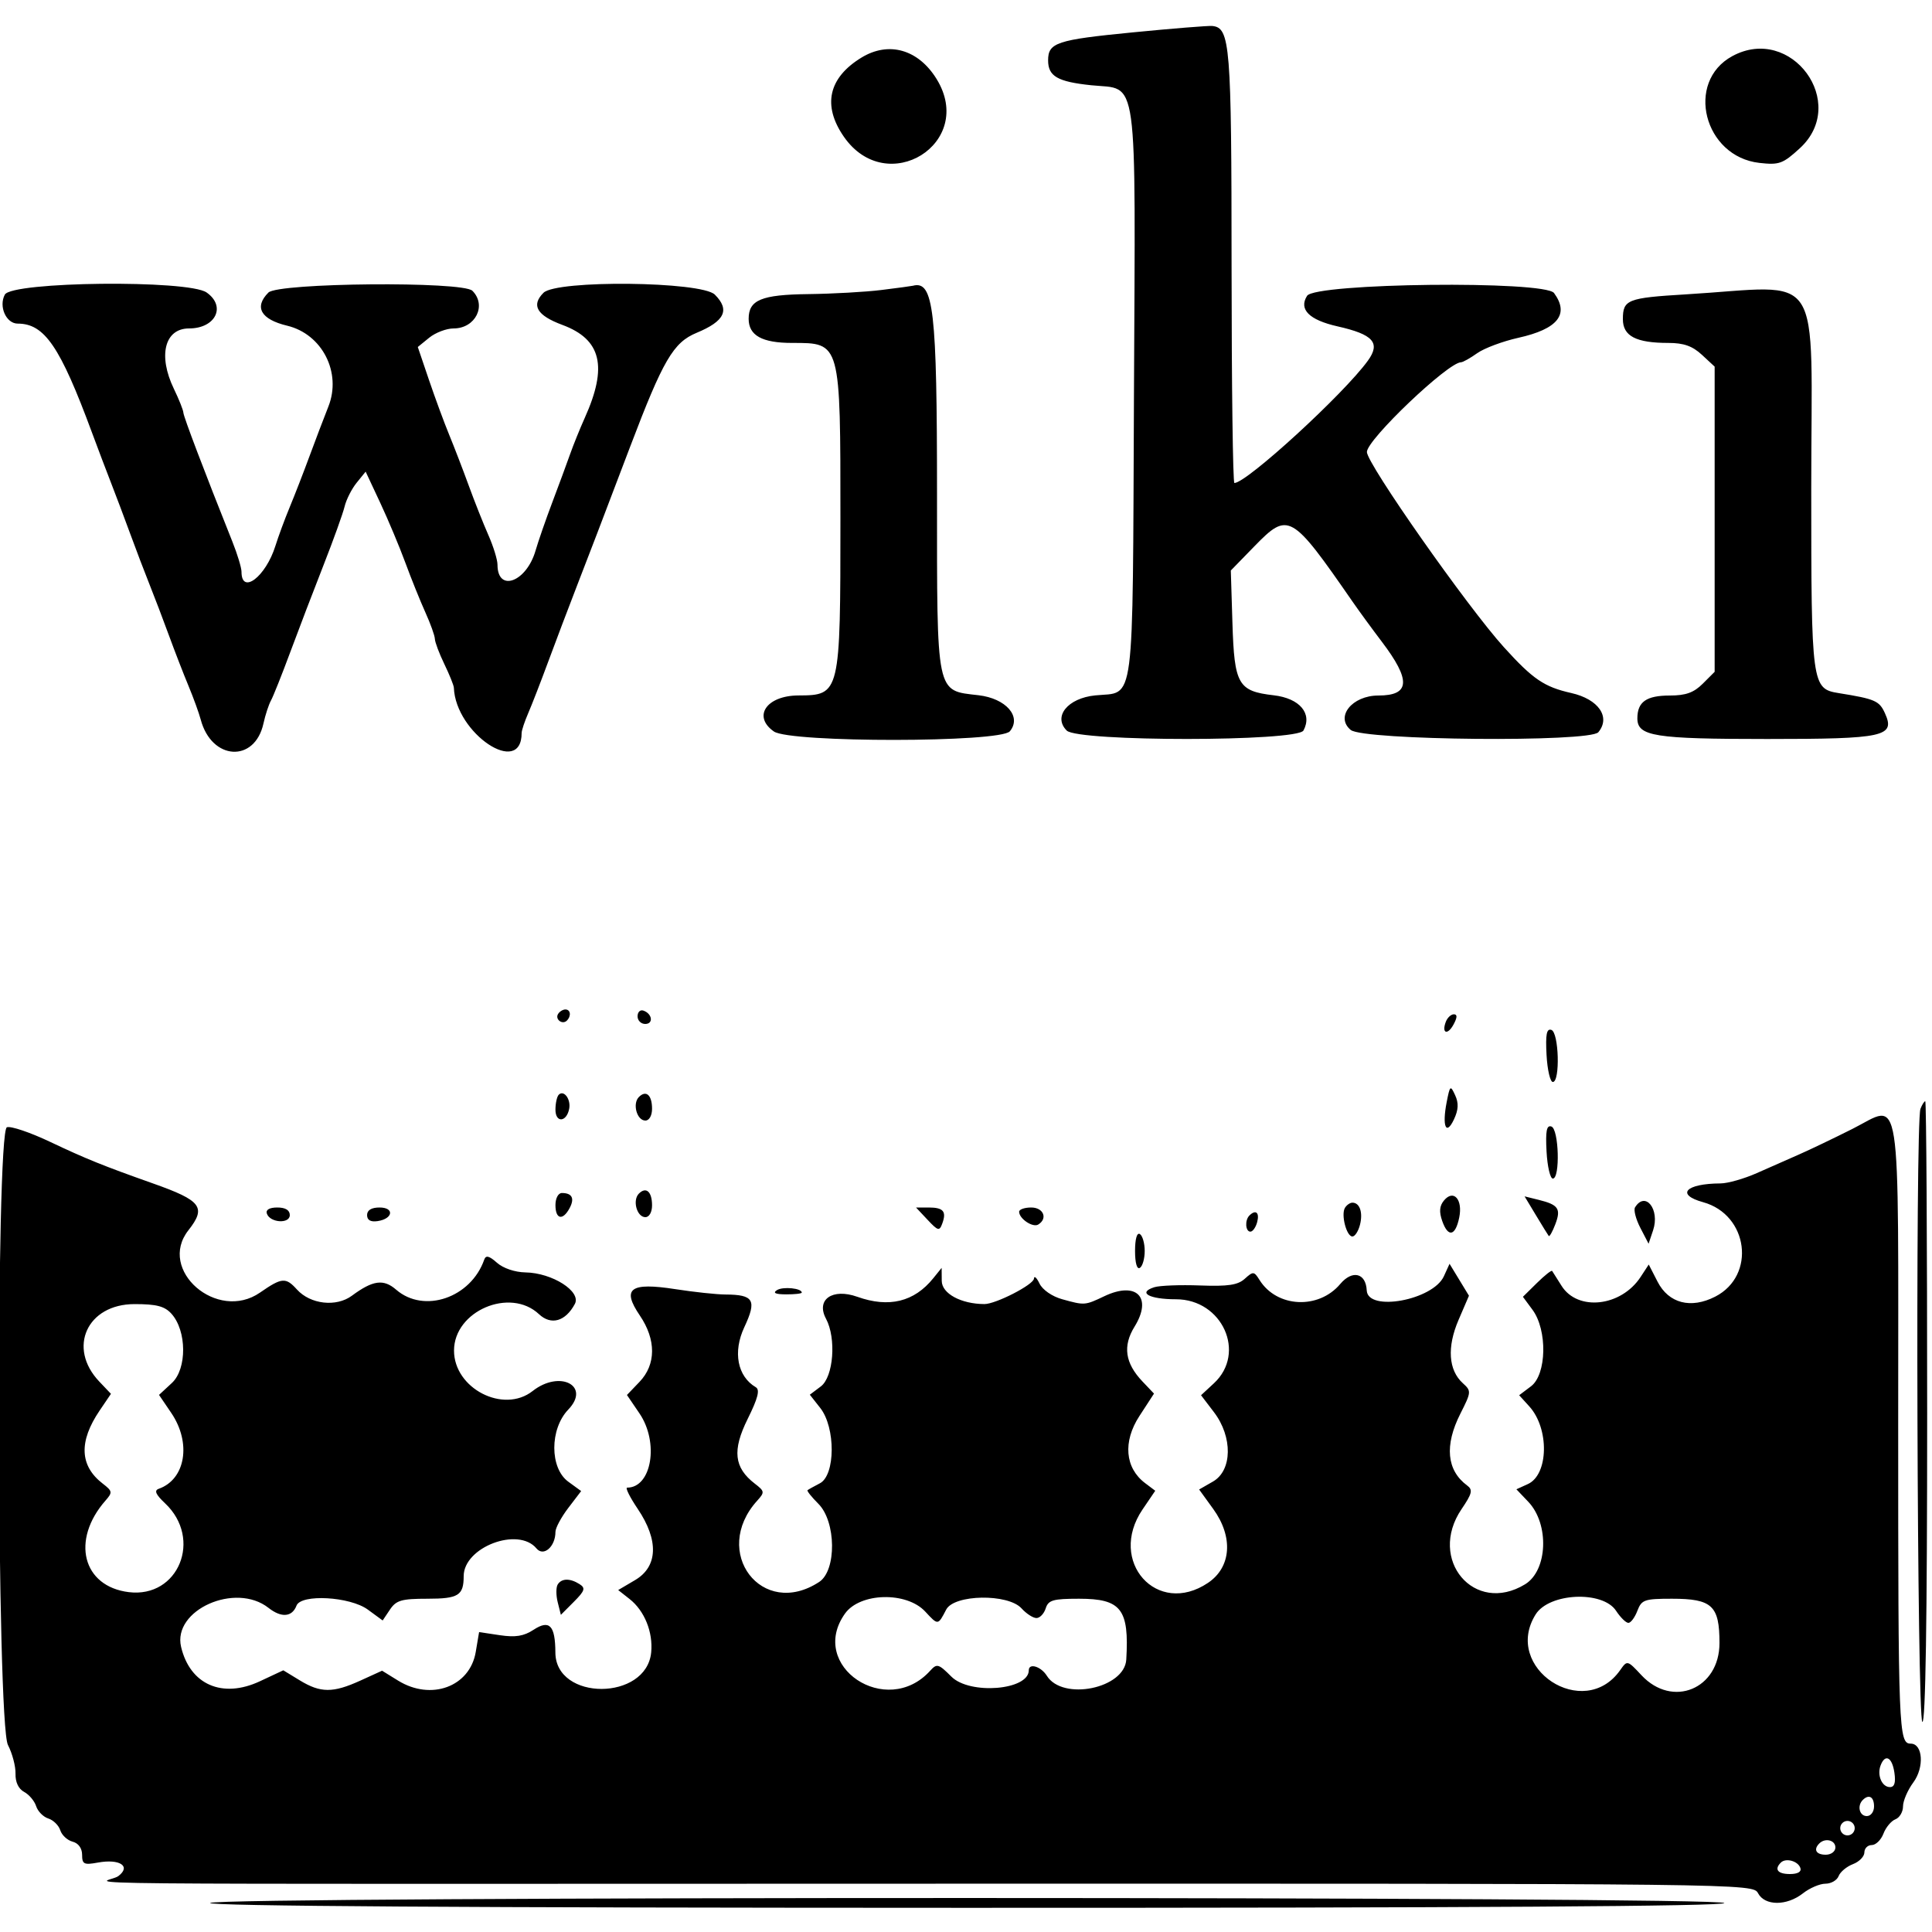 <svg id="svg" version="1.1" xmlns="http://www.w3.org/2000/svg" xmlns:xlink="http://www.w3.org/1999/xlink" width="400" height="400" viewBox="0, 0, 400,400"><g id="svgg"><path id="path0" d="M234.500 6.705 C 218.765 8.245,217.000 8.829,217.000 12.500 C 217.000 15.794,218.954 16.921,225.928 17.650 C 235.771 18.679,235.088 13.728,234.773 81.811 C 234.468 147.847,235.077 143.134,226.746 143.975 C 221.054 144.549,217.966 148.364,220.853 151.255 C 223.179 153.584,268.626 153.568,269.873 151.238 C 271.753 147.724,269.090 144.574,263.712 143.953 C 256.335 143.100,255.556 141.739,255.163 129.026 L 254.826 118.119 259.754 113.059 C 266.724 105.904,267.368 106.269,280.000 124.520 C 281.375 126.507,284.102 130.240,286.059 132.816 C 292.164 140.851,291.972 144.000,285.378 144.000 C 279.936 144.000,276.388 148.416,279.651 151.128 C 282.256 153.292,329.156 153.722,330.920 151.597 C 333.519 148.465,330.954 144.753,325.313 143.483 C 319.708 142.221,317.383 140.639,311.370 134.000 C 303.801 125.642,283.000 96.007,283.000 93.581 C 283.000 91.023,299.818 75.000,302.503 75.000 C 302.882 75.000,304.386 74.154,305.846 73.120 C 307.306 72.087,311.138 70.654,314.363 69.936 C 322.532 68.118,324.964 65.068,321.750 60.673 C 319.834 58.052,272.291 58.589,270.613 61.250 C 268.851 64.046,271.045 66.246,276.913 67.568 C 284.331 69.239,285.873 70.976,283.212 74.665 C 278.243 81.553,258.112 100.000,255.566 100.000 C 255.255 100.000,254.993 79.862,254.985 55.250 C 254.970 9.160,254.694 5.731,250.975 5.378 C 250.164 5.301,242.750 5.898,234.500 6.705 M178.367 11.918 C 171.513 16.097,170.231 21.839,174.708 28.300 C 183.617 41.156,202.117 29.633,193.903 16.344 C 190.121 10.223,184.004 8.481,178.367 11.918 M358.667 11.615 C 348.839 16.942,352.762 32.430,364.269 33.727 C 368.363 34.188,369.125 33.912,372.637 30.694 C 382.846 21.336,370.881 4.996,358.667 11.615 M1.000 61.000 C -0.308 63.445,1.272 67.000,3.667 67.000 C 9.214 67.000,12.446 71.736,19.020 89.500 C 20.241 92.800,22.032 97.525,23.000 100.000 C 23.968 102.475,25.747 107.200,26.955 110.500 C 28.162 113.800,29.962 118.525,30.955 121.000 C 31.947 123.475,33.747 128.200,34.955 131.500 C 36.162 134.800,37.993 139.525,39.024 142.000 C 40.054 144.475,41.197 147.625,41.563 149.000 C 43.815 157.446,52.747 157.983,54.548 149.782 C 54.936 148.013,55.635 145.876,56.101 145.033 C 56.566 144.190,58.366 139.675,60.101 135.000 C 61.835 130.325,64.933 122.225,66.985 117.000 C 69.037 111.775,70.999 106.319,71.345 104.876 C 71.691 103.433,72.813 101.217,73.838 99.951 L 75.702 97.650 78.710 104.075 C 80.364 107.609,82.710 113.200,83.923 116.500 C 85.136 119.800,87.000 124.425,88.064 126.777 C 89.129 129.129,90.015 131.604,90.034 132.277 C 90.053 132.950,90.937 135.300,92.000 137.500 C 93.063 139.700,93.947 141.894,93.966 142.375 C 94.334 151.869,108.000 160.994,108.000 151.746 C 108.000 151.227,108.614 149.384,109.364 147.651 C 110.115 145.918,111.976 141.125,113.499 137.000 C 115.023 132.875,117.752 125.675,119.564 121.000 C 122.662 113.008,123.805 110.019,130.459 92.500 C 137.285 74.529,139.399 70.906,144.227 68.906 C 150.056 66.491,151.166 64.166,148.000 61.000 C 145.242 58.242,115.222 57.921,112.521 60.621 C 109.926 63.216,111.158 65.311,116.432 67.269 C 124.500 70.264,125.856 75.877,121.077 86.500 C 120.087 88.700,118.722 92.075,118.042 94.000 C 117.363 95.925,115.701 100.425,114.349 104.000 C 112.997 107.575,111.436 112.075,110.879 114.000 C 108.996 120.516,103.000 122.726,103.000 116.904 C 103.000 115.886,102.149 113.129,101.110 110.777 C 100.070 108.425,98.236 103.800,97.035 100.500 C 95.833 97.200,94.014 92.475,92.992 90.000 C 91.971 87.525,90.092 82.427,88.817 78.672 L 86.500 71.843 88.861 69.922 C 90.159 68.865,92.432 68.000,93.911 68.000 C 98.441 68.000,100.823 63.223,97.800 60.200 C 95.801 58.201,57.606 58.537,55.571 60.571 C 52.561 63.582,53.998 66.124,59.446 67.430 C 66.717 69.173,70.779 77.145,67.984 84.184 C 67.042 86.558,65.276 91.200,64.060 94.500 C 62.844 97.800,61.010 102.525,59.983 105.000 C 58.956 107.475,57.626 111.075,57.026 113.000 C 55.036 119.386,50.000 123.240,50.000 118.376 C 50.000 117.548,49.158 114.762,48.129 112.185 C 42.278 97.532,37.996 86.262,37.966 85.439 C 37.947 84.923,37.063 82.700,36.000 80.500 C 32.676 73.618,34.085 68.000,39.137 68.000 C 44.639 68.000,46.876 63.427,42.777 60.557 C 38.972 57.891,2.456 58.279,1.000 61.000 M182.500 60.038 C 179.200 60.448,172.370 60.832,167.321 60.891 C 157.643 61.006,155.000 62.102,155.000 66.000 C 155.000 69.461,157.771 71.000,164.003 71.000 C 174.083 71.000,174.000 70.696,174.000 107.470 C 174.000 143.690,173.938 143.953,165.321 143.985 C 158.706 144.009,155.760 148.318,160.223 151.443 C 163.580 153.795,207.124 153.760,209.079 151.405 C 211.588 148.382,208.293 144.600,202.577 143.939 C 193.724 142.915,194.000 144.250,194.000 102.454 C 194.000 64.061,193.303 58.029,189.000 59.162 C 188.725 59.235,185.800 59.629,182.500 60.038 M348.996 60.948 C 336.939 61.671,336.000 62.042,336.000 66.084 C 336.000 69.585,338.711 71.000,345.419 71.000 C 348.586 71.000,350.400 71.642,352.354 73.452 L 355.000 75.905 355.000 107.498 L 355.000 139.091 352.545 141.545 C 350.693 143.398,349.026 144.000,345.745 144.000 C 340.866 144.000,339.000 145.307,339.000 148.725 C 339.000 152.442,342.508 153.000,365.874 153.000 C 390.190 153.000,392.460 152.500,390.244 147.637 C 389.085 145.092,388.210 144.713,380.705 143.504 C 375.092 142.600,375.000 141.914,375.000 101.157 C 375.000 54.492,378.050 59.208,348.996 60.948 M115.543 209.931 C 114.860 211.036,116.437 212.230,117.361 211.306 C 118.311 210.355,118.134 209.000,117.059 209.000 C 116.541 209.000,115.859 209.419,115.543 209.931 M132.000 210.417 C 132.000 211.287,132.713 212.000,133.583 212.000 C 135.349 212.000,135.042 209.847,133.188 209.229 C 132.534 209.011,132.000 209.546,132.000 210.417 M299.345 211.543 C 298.415 213.967,299.713 214.405,300.954 212.086 C 301.728 210.639,301.743 210.000,301.004 210.000 C 300.417 210.000,299.671 210.694,299.345 211.543 M320.197 218.411 C 320.364 221.497,320.950 224.018,321.500 224.012 C 323.040 223.994,322.753 213.751,321.197 213.232 C 320.207 212.902,319.967 214.146,320.197 218.411 M299.517 228.196 C 298.541 233.208,299.396 235.227,301.026 231.759 C 301.959 229.771,302.028 228.396,301.275 226.759 C 300.296 224.628,300.196 224.709,299.517 228.196 M115.683 226.650 C 115.308 227.026,115.000 228.421,115.000 229.750 C 115.000 232.518,117.300 232.365,117.844 229.561 C 118.227 227.585,116.745 225.588,115.683 226.650 M132.276 227.124 C 130.896 228.504,131.858 232.000,133.617 232.000 C 134.417 232.000,135.000 230.971,135.000 229.559 C 135.000 226.724,133.773 225.627,132.276 227.124 M397.607 229.582 C 396.529 232.392,396.911 355.827,398.000 356.500 C 398.663 356.910,399.000 335.344,399.000 292.559 C 399.000 257.052,398.823 228.000,398.607 228.000 C 398.391 228.000,397.941 228.712,397.607 229.582 M383.500 233.738 C 379.650 235.672,374.700 238.043,372.500 239.008 C 370.300 239.972,366.350 241.715,363.723 242.881 C 361.096 244.046,357.721 245.006,356.223 245.014 C 348.975 245.050,346.873 247.319,352.618 248.905 C 361.996 251.494,363.615 264.099,355.129 268.449 C 350.072 271.041,345.486 269.854,343.179 265.358 L 341.357 261.806 339.669 264.382 C 335.633 270.542,326.633 271.543,323.295 266.203 C 322.366 264.716,321.493 263.336,321.355 263.136 C 321.217 262.935,319.799 264.058,318.203 265.630 L 315.302 268.490 317.288 271.176 C 320.403 275.389,320.225 284.567,316.982 287.014 L 314.526 288.866 316.629 291.183 C 320.797 295.776,320.623 305.303,316.335 307.257 L 313.954 308.342 316.410 310.921 C 320.809 315.539,320.438 325.153,315.750 328.011 C 305.251 334.413,295.514 322.890,302.599 312.449 C 304.794 309.214,304.975 308.454,303.763 307.559 C 299.520 304.430,299.029 299.256,302.353 292.691 C 304.628 288.197,304.645 287.989,302.872 286.385 C 299.879 283.676,299.555 278.906,301.980 273.268 L 304.132 268.266 302.123 264.961 L 300.113 261.657 298.942 264.229 C 296.685 269.182,283.181 271.671,282.968 267.172 C 282.797 263.550,279.985 262.864,277.484 265.836 C 272.996 271.170,264.354 270.742,260.773 265.009 C 259.645 263.201,259.453 263.185,257.724 264.749 C 256.280 266.056,254.264 266.359,248.441 266.142 C 244.349 265.989,240.095 266.153,238.986 266.504 C 235.459 267.624,237.931 269.000,243.470 269.000 C 253.074 269.000,258.099 280.118,251.331 286.394 L 248.662 288.868 251.331 292.368 C 255.243 297.496,255.147 304.435,251.133 306.739 L 248.266 308.384 251.179 312.406 C 255.382 318.207,254.941 324.465,250.102 327.717 C 239.563 334.799,229.262 323.261,236.544 312.530 L 239.181 308.645 237.074 307.056 C 232.916 303.919,232.453 298.478,235.894 293.188 L 238.924 288.530 236.533 286.015 C 232.927 282.221,232.417 278.679,234.899 274.663 C 238.650 268.594,235.292 265.210,228.649 268.362 C 224.601 270.283,224.568 270.286,219.900 268.989 C 217.820 268.411,215.844 267.042,215.218 265.745 C 214.623 264.510,214.105 264.051,214.068 264.725 C 213.998 265.978,206.157 270.004,203.805 269.994 C 198.972 269.974,194.999 267.817,194.978 265.203 L 194.956 262.500 193.228 264.642 C 189.275 269.543,184.048 270.820,177.500 268.487 C 172.338 266.647,168.891 269.060,171.015 273.028 C 173.180 277.073,172.572 285.060,169.949 287.039 L 167.666 288.760 169.833 291.515 C 173.022 295.569,172.970 305.425,169.750 307.100 C 168.512 307.744,167.360 308.387,167.189 308.529 C 167.019 308.672,168.031 309.940,169.439 311.348 C 173.126 315.035,173.230 325.148,169.606 327.523 C 157.774 335.275,147.140 321.342,156.769 310.703 C 158.350 308.955,158.321 308.749,156.276 307.173 C 151.970 303.857,151.575 300.275,154.799 293.771 C 156.921 289.490,157.371 287.738,156.483 287.214 C 152.671 284.968,151.701 279.908,154.100 274.786 C 156.728 269.175,156.074 268.043,150.192 268.015 C 148.372 268.007,143.706 267.507,139.823 266.905 C 130.455 265.451,128.677 266.771,132.470 272.360 C 135.872 277.374,135.847 282.507,132.401 286.103 L 129.803 288.816 132.401 292.640 C 136.485 298.649,134.929 308.000,129.845 308.000 C 129.418 308.000,130.402 309.978,132.034 312.395 C 136.422 318.897,136.223 324.346,131.495 327.136 L 127.989 329.204 130.359 331.068 C 133.437 333.489,135.226 337.913,134.822 342.099 C 133.849 352.179,115.027 352.212,114.985 342.135 C 114.961 336.522,113.762 335.270,110.473 337.426 C 108.441 338.757,106.716 339.034,103.483 338.550 L 99.192 337.906 98.495 342.029 C 97.280 349.221,89.258 352.177,82.421 347.951 L 79.105 345.902 74.608 347.951 C 68.937 350.534,66.373 350.525,62.078 347.906 L 58.655 345.820 53.820 348.084 C 46.054 351.722,39.343 348.800,37.493 340.975 C 35.687 333.337,48.744 327.507,55.592 332.893 C 58.257 334.990,60.475 334.810,61.391 332.423 C 62.329 329.979,72.462 330.547,76.154 333.250 L 79.226 335.500 80.735 333.250 C 82.032 331.316,83.125 331.000,88.515 331.000 C 94.907 331.000,96.000 330.317,96.000 326.323 C 96.000 320.324,107.291 316.030,111.075 320.590 C 112.548 322.365,115.000 320.217,115.000 317.153 C 115.000 316.348,116.198 314.119,117.661 312.200 L 120.323 308.710 117.661 306.772 C 113.800 303.959,113.795 295.867,117.652 291.841 C 122.367 286.920,115.914 283.562,110.273 288.000 C 104.239 292.746,94.000 287.475,94.000 279.622 C 94.000 271.424,105.598 266.455,111.591 272.086 C 114.103 274.445,117.075 273.598,119.018 269.967 C 120.397 267.390,114.350 263.531,108.787 263.438 C 106.603 263.402,104.174 262.577,102.890 261.438 C 101.278 260.007,100.590 259.836,100.258 260.787 C 97.492 268.707,87.788 272.019,82.016 267.013 C 79.401 264.746,77.209 265.046,72.852 268.267 C 69.618 270.658,64.262 270.052,61.482 266.980 C 59.158 264.412,58.361 264.478,53.832 267.617 C 44.971 273.757,32.533 262.949,39.000 254.727 C 42.760 249.947,41.722 248.572,31.672 245.017 C 21.395 241.381,17.743 239.905,10.362 236.403 C 6.234 234.444,2.214 233.088,1.428 233.389 C -0.894 234.280,-0.686 356.773,1.646 361.282 C 2.551 363.032,3.256 365.710,3.212 367.232 C 3.163 368.969,3.829 370.373,4.999 371.000 C 6.025 371.549,7.143 372.875,7.483 373.948 C 7.824 375.020,8.956 376.169,10.000 376.500 C 11.044 376.831,12.161 377.931,12.482 378.943 C 12.803 379.956,13.951 381.016,15.033 381.298 C 16.239 381.614,17.000 382.666,17.000 384.018 C 17.000 385.961,17.386 386.152,20.250 385.628 C 24.797 384.796,27.202 386.383,24.495 388.429 C 22.050 390.277,-3.500 390.039,193.706 390.000 C 362.373 389.967,362.915 389.973,363.991 391.983 C 365.401 394.617,369.935 394.626,373.273 392.000 C 374.671 390.900,376.771 390.000,377.939 390.000 C 379.107 390.000,380.335 389.291,380.668 388.423 C 381.001 387.556,382.336 386.442,383.636 385.948 C 384.936 385.454,386.000 384.363,386.000 383.525 C 386.000 382.686,386.686 382.000,387.525 382.000 C 388.363 382.000,389.454 380.936,389.948 379.636 C 390.442 378.336,391.556 377.001,392.423 376.668 C 393.291 376.335,394.000 375.130,394.000 373.991 C 394.000 372.851,394.958 370.623,396.129 369.040 C 398.444 365.908,398.114 361.000,395.588 361.000 C 393.102 361.000,393.000 358.395,393.000 295.041 C 393.000 223.125,393.840 228.544,383.500 233.738 M320.197 238.411 C 320.364 241.497,320.950 244.018,321.500 244.012 C 323.040 243.994,322.753 233.751,321.197 233.232 C 320.207 232.902,319.967 234.146,320.197 238.411 M132.276 247.124 C 130.896 248.504,131.858 252.000,133.617 252.000 C 134.417 252.000,135.000 250.971,135.000 249.559 C 135.000 246.724,133.773 245.627,132.276 247.124 M115.000 249.500 C 115.000 252.448,116.515 252.775,117.930 250.131 C 119.011 248.111,118.445 247.000,116.333 247.000 C 115.578 247.000,115.000 248.083,115.000 249.500 M298.961 248.547 C 298.025 249.674,297.924 250.881,298.602 252.810 C 299.815 256.258,301.329 255.938,302.120 252.066 C 302.885 248.325,300.942 246.160,298.961 248.547 M317.998 251.597 C 319.290 253.744,320.482 255.675,320.646 255.889 C 320.810 256.102,321.423 255.017,322.009 253.476 C 323.230 250.266,322.661 249.429,318.574 248.418 L 315.648 247.695 317.998 251.597 M278.465 250.057 C 277.601 251.455,278.775 256.000,280.000 256.000 C 280.529 256.000,281.238 254.901,281.575 253.557 C 282.213 251.014,281.517 249.000,280.000 249.000 C 279.515 249.000,278.824 249.476,278.465 250.057 M338.518 249.971 C 338.188 250.504,338.684 252.417,339.620 254.221 L 341.322 257.500 342.256 254.717 C 343.705 250.395,340.652 246.518,338.518 249.971 M55.245 251.250 C 55.878 253.173,60.000 253.450,60.000 251.570 C 60.000 250.549,59.097 250.000,57.417 250.000 C 55.797 250.000,54.987 250.466,55.245 251.250 M76.000 251.570 C 76.000 252.612,76.729 253.032,78.172 252.820 C 81.373 252.348,81.716 250.000,78.583 250.000 C 76.903 250.000,76.000 250.549,76.000 251.570 M192.046 252.549 C 194.223 254.866,194.499 254.934,195.095 253.299 C 196.003 250.805,195.312 250.000,192.267 250.000 L 189.651 250.000 192.046 252.549 M211.000 250.878 C 211.000 252.323,213.834 254.221,214.956 253.527 C 216.979 252.277,216.039 250.000,213.500 250.000 C 212.125 250.000,211.000 250.395,211.000 250.878 M258.667 251.667 C 257.697 252.637,257.850 255.000,258.883 255.000 C 259.369 255.000,260.002 254.100,260.290 253.000 C 260.804 251.034,259.978 250.356,258.667 251.667 M235.000 259.000 C 235.000 261.491,235.395 262.874,236.000 262.500 C 236.550 262.160,237.000 260.585,237.000 259.000 C 237.000 257.415,236.550 255.840,236.000 255.500 C 235.395 255.126,235.000 256.509,235.000 259.000 M160.861 267.107 C 159.936 267.693,160.540 267.974,162.750 267.985 C 164.537 267.993,166.000 267.827,166.000 267.617 C 166.000 266.707,162.102 266.321,160.861 267.107 M35.491 271.990 C 38.687 275.522,38.738 283.412,35.583 286.335 L 32.924 288.800 35.462 292.539 C 39.666 298.734,38.422 306.279,32.875 308.235 C 31.871 308.589,32.224 309.402,34.184 311.251 C 41.977 318.601,36.955 330.894,26.672 329.637 C 17.090 328.466,14.647 318.871,21.845 310.673 C 23.329 308.983,23.287 308.722,21.276 307.173 C 16.489 303.487,16.274 298.465,20.627 292.039 L 22.971 288.579 20.557 286.039 C 13.907 279.045,18.025 270.000,27.859 270.000 C 32.410 270.000,34.085 270.437,35.491 271.990 M115.465 328.057 C 115.106 328.638,115.106 330.288,115.467 331.723 L 116.122 334.333 118.811 331.636 C 121.084 329.356,121.268 328.791,120.000 327.984 C 118.020 326.725,116.271 326.753,115.465 328.057 M191.558 333.657 C 194.230 336.540,194.186 336.544,195.900 333.250 C 197.546 330.085,208.700 329.906,211.500 333.000 C 212.495 334.100,213.885 335.000,214.588 335.000 C 215.290 335.000,216.151 334.100,216.500 333.000 C 217.046 331.280,218.013 331.000,223.412 331.000 C 232.133 331.000,233.800 333.149,233.183 343.598 C 232.829 349.594,220.019 352.206,216.737 346.950 C 215.529 345.017,213.000 344.248,213.000 345.815 C 213.000 349.946,200.788 350.942,196.968 347.122 C 194.308 344.462,193.975 344.370,192.585 345.906 C 183.549 355.891,167.215 344.934,174.947 334.075 C 178.048 329.719,187.684 329.477,191.558 333.657 M334.592 333.500 C 335.493 334.875,336.639 336.000,337.140 336.000 C 337.640 336.000,338.477 334.875,339.000 333.500 C 339.873 331.205,340.458 331.000,346.147 331.000 C 354.473 331.000,356.000 332.421,356.000 340.170 C 356.000 349.689,346.270 353.712,339.854 346.844 C 336.928 343.712,336.896 343.704,335.450 345.768 C 327.949 356.476,311.005 345.332,317.937 334.250 C 320.742 329.768,331.820 329.269,334.592 333.500 M392.213 367.000 C 392.518 369.077,392.236 370.000,391.295 370.000 C 389.636 370.000,388.579 367.540,389.362 365.500 C 390.306 363.038,391.743 363.794,392.213 367.000 M388.000 374.000 C 388.000 375.111,387.333 376.000,386.500 376.000 C 384.978 376.000,384.449 373.885,385.667 372.667 C 386.934 371.399,388.000 372.008,388.000 374.000 M384.000 378.500 C 384.000 379.325,383.325 380.000,382.500 380.000 C 381.675 380.000,381.000 379.325,381.000 378.500 C 381.000 377.675,381.675 377.000,382.500 377.000 C 383.325 377.000,384.000 377.675,384.000 378.500 M380.000 382.500 C 380.000 383.333,379.111 384.000,378.000 384.000 C 376.008 384.000,375.399 382.934,376.667 381.667 C 377.885 380.449,380.000 380.978,380.000 382.500 M372.750 386.750 C 373.012 387.535,372.205 388.000,370.583 388.000 C 368.059 388.000,367.295 387.038,368.701 385.632 C 369.730 384.603,372.269 385.304,372.750 386.750 M43.508 393.988 C 43.107 394.636,96.805 394.982,199.949 394.994 C 304.624 395.006,357.000 394.677,357.000 394.006 C 357.000 392.627,44.360 392.608,43.508 393.988 " stroke="none" fill="#000000" fill-rule="evenodd"></path></g></svg>